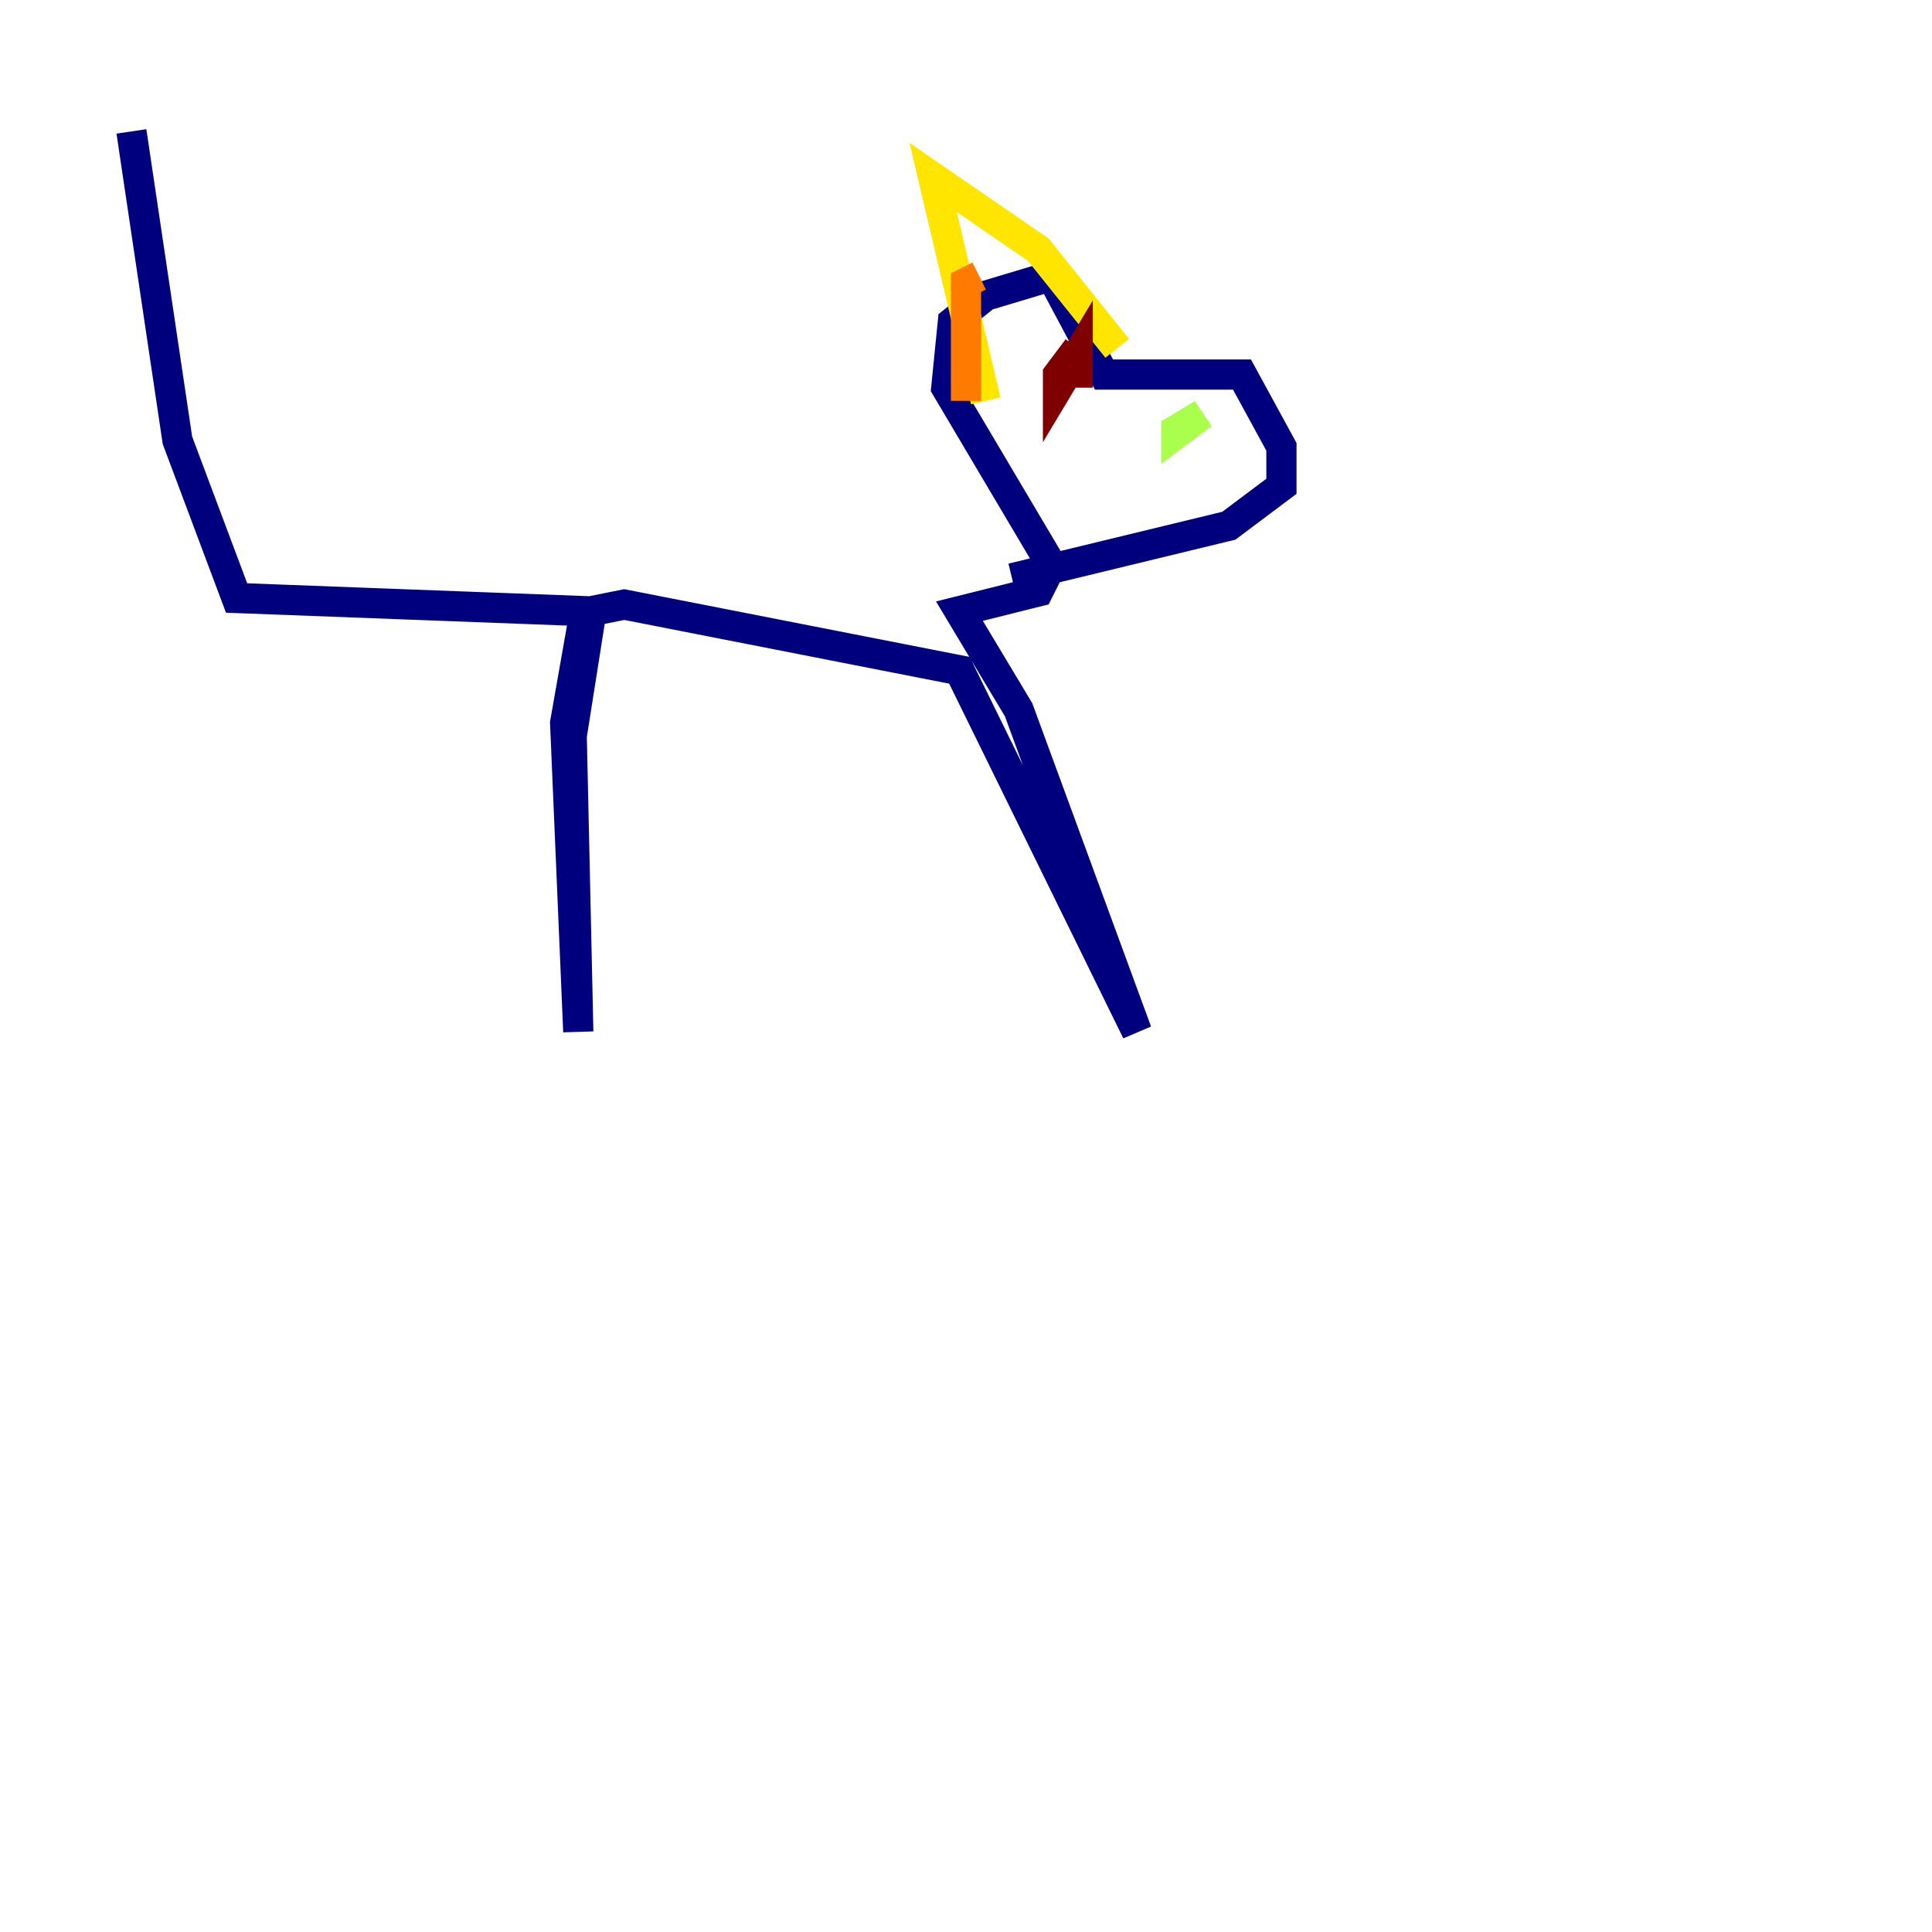 <?xml version="1.0" encoding="utf-8" ?>
<svg baseProfile="tiny" height="128" version="1.2" viewBox="0,0,128,128" width="128" xmlns="http://www.w3.org/2000/svg" xmlns:ev="http://www.w3.org/2001/xml-events" xmlns:xlink="http://www.w3.org/1999/xlink"><defs /><polyline fill="none" points="8.707,8.707 11.755,29.17 15.674,39.619 38.748,40.49 37.442,47.891 38.313,68.354 37.878,48.762 39.184,40.49 41.361,40.054 63.565,44.408 75.32,68.354 67.483,47.02 63.565,40.49 68.789,39.184 69.66,37.442 62.694,25.687 63.129,21.333 65.306,19.592 69.66,18.286 73.143,24.816 82.286,24.816 84.898,29.605 84.898,32.218 81.415,34.83 67.048,38.313" stroke="#00007f" stroke-width="2" /><polyline fill="none" points="74.449,26.122 74.449,26.122" stroke="#0000fe" stroke-width="2" /><polyline fill="none" points="79.238,28.299 79.238,28.299" stroke="#0060ff" stroke-width="2" /><polyline fill="none" points="77.932,26.993 77.932,26.993" stroke="#00d4ff" stroke-width="2" /><polyline fill="none" points="77.497,26.993 77.497,26.993" stroke="#4cffaa" stroke-width="2" /><polyline fill="none" points="77.497,28.735 79.674,27.429 77.932,28.735 77.932,27.864" stroke="#aaff4c" stroke-width="2" /><polyline fill="none" points="65.306,26.558 61.823,11.755 68.789,16.544 74.014,23.075" stroke="#ffe500" stroke-width="2" /><polyline fill="none" points="64.871,18.286 64.0,18.721 64.0,26.558" stroke="#ff7a00" stroke-width="2" /><polyline fill="none" points="119.293,18.721 119.293,18.721" stroke="#fe1200" stroke-width="2" /><polyline fill="none" points="71.401,23.075 70.095,24.816 70.095,25.687 71.401,23.51 71.401,25.687" stroke="#7f0000" stroke-width="2" /></svg>